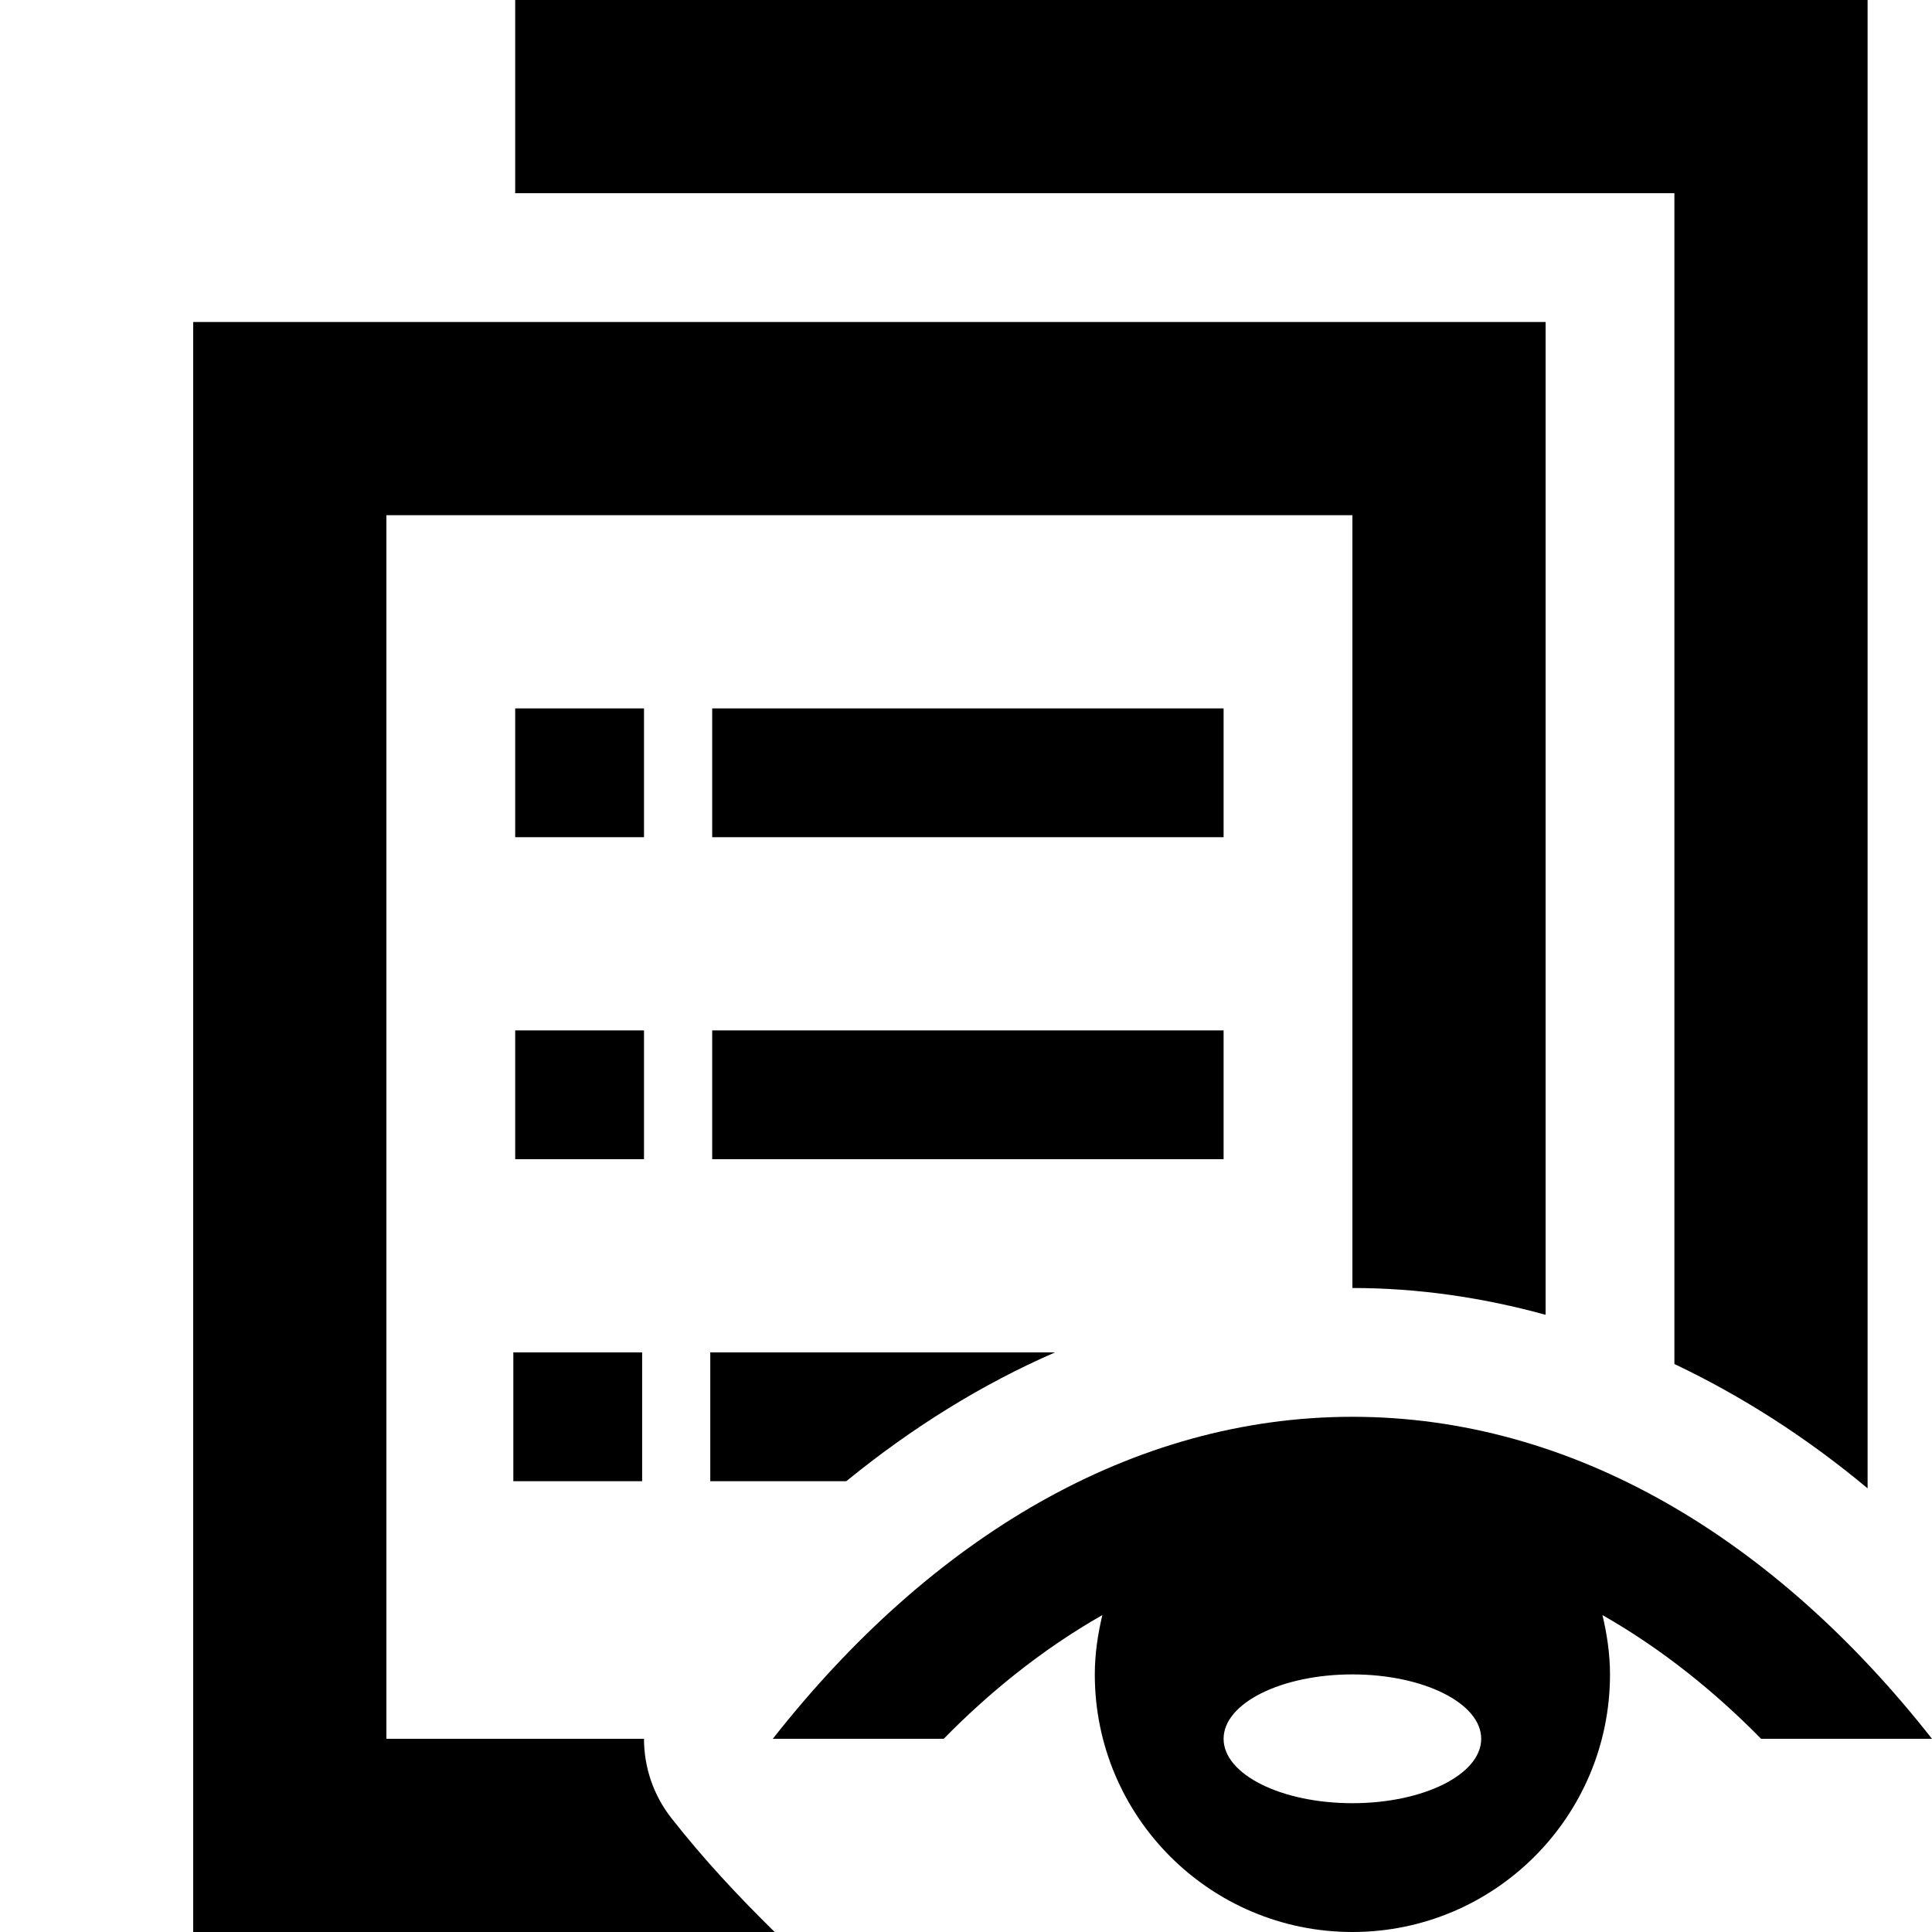 <?xml version="1.0" encoding="UTF-8"?>
<!DOCTYPE svg PUBLIC "-//W3C//DTD SVG 1.1 Tiny//EN" "http://www.w3.org/Graphics/SVG/1.1/DTD/svg11-tiny.dtd">
<svg baseProfile="tiny" height="30px" version="1.1" viewBox="0 0 30 30" width="30px" x="0px" xmlns="http://www.w3.org/2000/svg" xmlns:xlink="http://www.w3.org/1999/xlink" y="0px">
<g fill-opacity="0.5" stroke-opacity="0.5">
<rect fill="none" height="30" width="30"/>
</g>
<rect height="2" width="2" x="8" y="16"/>
<rect height="2" width="7.941" x="11.059" y="16"/>
<rect height="2" width="2" x="7.971" y="21"/>
<rect height="2" width="2" x="8" y="11"/>
<rect height="2" width="7.941" x="11.059" y="11"/>
<path d="M16.382,21h-5.353v2h2.112C14.169,22.162,15.254,21.491,16.382,21z"/>
<path d="M10.428,28.235C10.143,27.873,10,27.437,10,27H6V8h15v12c1.014,0,2.018,0.146,3,0.416V5H3v25h9.029  C11.476,29.457,10.935,28.881,10.428,28.235z"/>
<path d="M26,21.18c1.042,0.496,2.048,1.136,3,1.931V0H8v3h18V21.18z"/>
<path d="M30,27c-2.454-3.123-5.586-5-9-5s-6.546,1.877-9,5h2.654  c0.695-0.709,1.522-1.386,2.463-1.921C17.047,25.376,17,25.682,17,26c0,2.21,1.792,4,4,4s4-1.79,4-4  c0-0.318-0.047-0.624-0.117-0.921c0.94,0.535,1.768,1.212,2.463,1.921H30z M21,28c-1.104,0-2-0.447-2-1s0.896-1,2-1s2,0.447,2,1  S22.104,28,21,28z" fill-rule="evenodd"/>
</svg>
